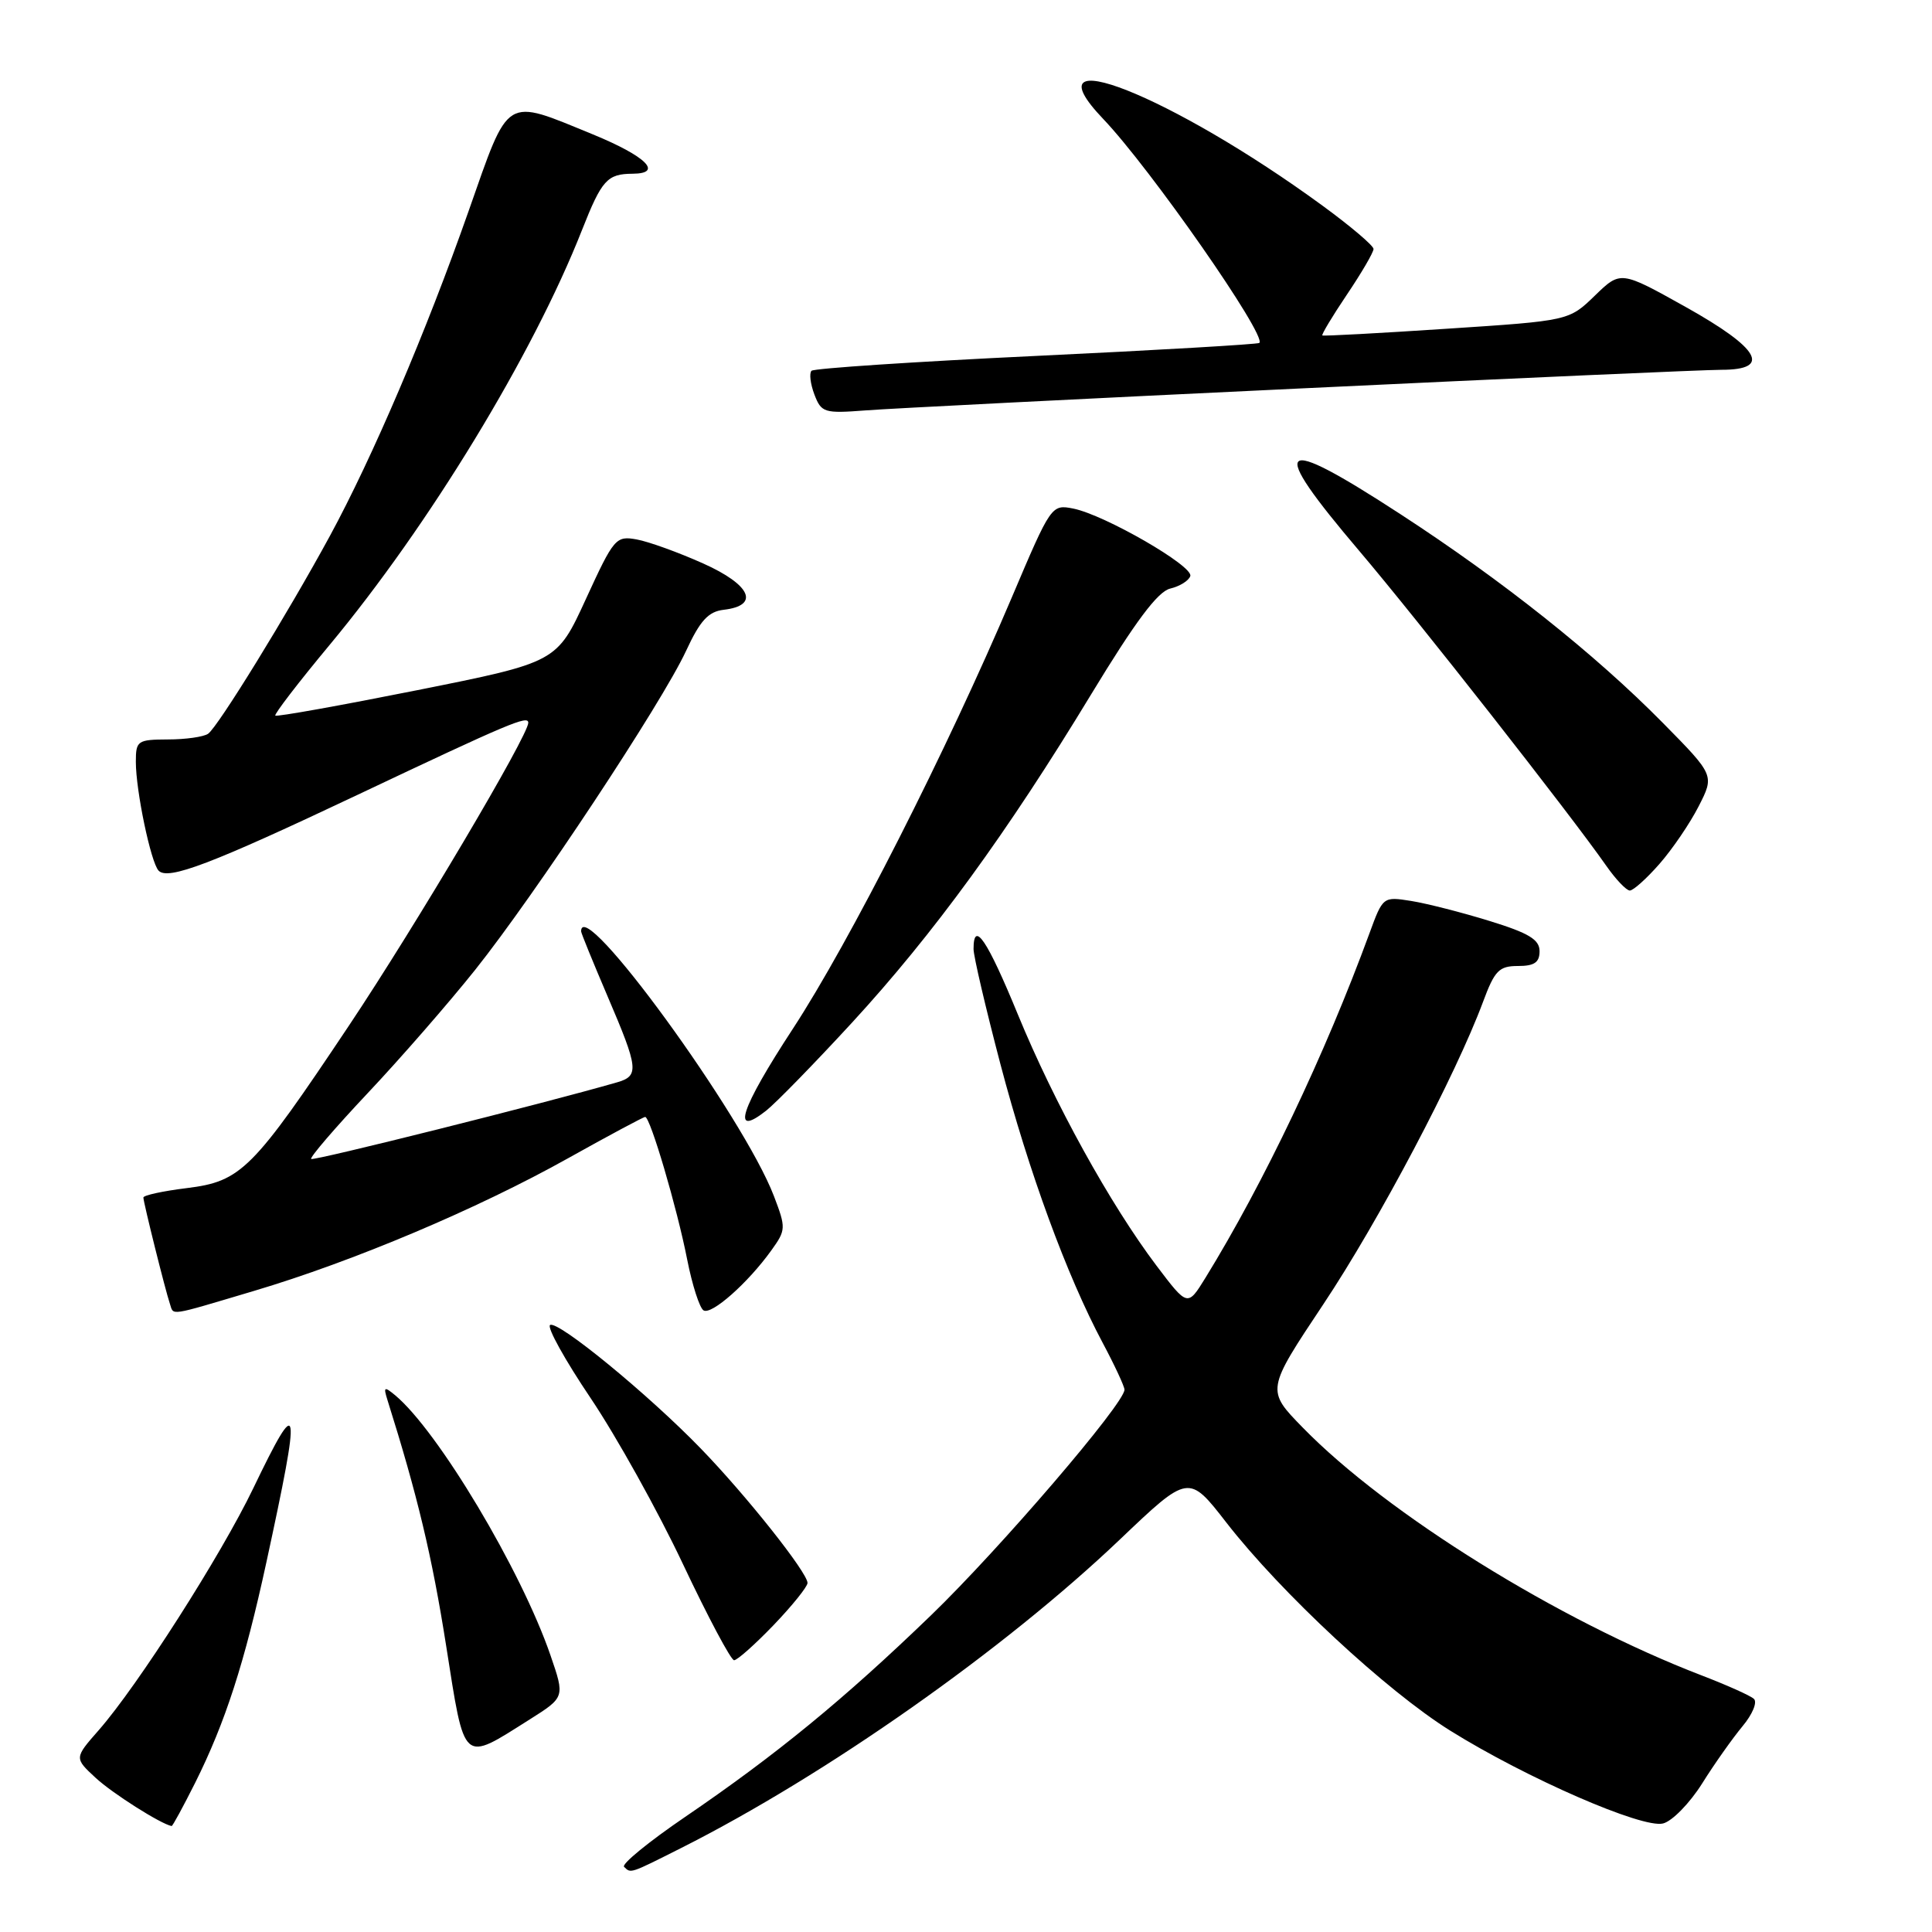 <?xml version="1.0" encoding="UTF-8" standalone="no"?>
<!DOCTYPE svg PUBLIC "-//W3C//DTD SVG 1.1//EN" "http://www.w3.org/Graphics/SVG/1.1/DTD/svg11.dtd" >
<svg xmlns="http://www.w3.org/2000/svg" xmlns:xlink="http://www.w3.org/1999/xlink" version="1.1" viewBox="0 0 256 256">
 <g >
 <path fill="currentColor"
d=" M 90.28 244.86 C 109.45 235.20 133.00 218.64 148.36 204.02 C 157.50 195.31 157.50 195.31 162.50 201.75 C 169.75 211.07 183.74 224.07 192.18 229.33 C 202.27 235.62 217.62 242.31 220.36 241.62 C 221.57 241.32 223.89 238.94 225.53 236.34 C 227.16 233.73 229.58 230.32 230.89 228.74 C 232.22 227.15 232.89 225.53 232.39 225.10 C 231.90 224.66 228.80 223.28 225.50 222.01 C 206.52 214.72 183.78 200.60 172.64 189.18 C 167.77 184.20 167.77 184.20 175.35 172.82 C 182.69 161.81 192.89 142.48 196.51 132.75 C 198.05 128.60 198.63 128.00 201.14 128.00 C 203.31 128.00 204.00 127.53 204.00 126.04 C 204.00 124.50 202.59 123.64 197.36 122.03 C 193.71 120.90 189.04 119.71 186.98 119.38 C 183.27 118.79 183.24 118.81 181.47 123.64 C 175.58 139.71 167.45 156.77 159.72 169.33 C 157.36 173.15 157.36 173.15 153.25 167.72 C 147.10 159.57 139.69 146.14 134.88 134.44 C 130.81 124.53 129.00 121.85 129.00 125.75 C 129.00 126.71 130.61 133.57 132.56 141.00 C 136.34 155.33 141.35 169.00 146.11 177.93 C 147.70 180.91 149.00 183.71 149.00 184.14 C 149.00 185.97 132.49 205.22 123.37 214.03 C 111.85 225.15 102.90 232.49 90.77 240.76 C 85.97 244.03 82.34 247.00 82.69 247.36 C 83.60 248.26 83.41 248.32 90.28 244.86 Z  M 25.85 236.25 C 29.86 228.22 32.40 220.36 35.30 207.00 C 39.95 185.57 39.74 184.36 33.57 197.18 C 29.30 206.07 18.24 223.38 13.08 229.26 C 9.84 232.95 9.84 232.95 12.67 235.57 C 14.88 237.62 21.28 241.68 22.74 241.96 C 22.87 241.98 24.26 239.41 25.85 236.25 Z  M 70.18 227.84 C 74.85 224.89 74.85 224.89 72.95 219.36 C 69.06 208.04 58.03 189.59 52.35 184.87 C 50.91 183.68 50.79 183.76 51.34 185.51 C 55.32 198.15 57.25 206.22 59.11 218.03 C 61.62 233.94 61.16 233.53 70.18 227.84 Z  M 102.52 215.32 C 104.98 212.75 107.00 210.24 107.00 209.75 C 107.00 208.38 98.90 198.17 92.87 191.95 C 85.88 184.73 73.92 174.93 72.89 175.57 C 72.44 175.85 74.87 180.23 78.29 185.30 C 81.70 190.38 87.20 200.26 90.50 207.26 C 93.80 214.25 96.85 219.98 97.27 219.99 C 97.69 219.99 100.05 217.89 102.52 215.32 Z  M 33.63 171.06 C 46.76 167.16 63.27 160.19 75.28 153.47 C 80.67 150.46 85.26 148.00 85.49 148.00 C 86.16 148.00 89.71 160.04 91.05 166.87 C 91.72 170.27 92.70 173.31 93.22 173.63 C 94.27 174.28 99.09 170.02 102.20 165.69 C 104.15 162.98 104.16 162.71 102.55 158.49 C 98.51 147.92 77.00 118.38 77.00 123.41 C 77.00 123.64 78.58 127.50 80.50 132.00 C 84.62 141.62 84.72 142.56 81.75 143.42 C 72.09 146.21 41.53 153.86 41.23 153.57 C 41.03 153.36 44.40 149.44 48.72 144.85 C 53.05 140.26 59.46 132.90 62.97 128.50 C 70.90 118.55 87.69 93.17 90.90 86.26 C 92.77 82.22 93.86 81.04 95.89 80.80 C 100.72 80.24 99.51 77.50 93.17 74.66 C 89.91 73.20 85.96 71.77 84.37 71.48 C 81.61 70.98 81.35 71.28 77.64 79.36 C 73.79 87.75 73.79 87.75 55.30 91.45 C 45.13 93.48 36.66 95.00 36.48 94.82 C 36.31 94.64 39.53 90.44 43.64 85.50 C 56.84 69.63 70.60 47.03 77.11 30.50 C 79.74 23.83 80.46 23.04 83.83 23.02 C 87.93 22.99 85.62 20.71 78.59 17.82 C 66.73 12.97 67.54 12.47 62.08 28.00 C 56.45 44.02 49.35 60.63 43.72 71.00 C 38.10 81.34 28.86 96.35 27.57 97.23 C 26.98 97.64 24.59 97.98 22.25 97.98 C 18.21 98.00 18.00 98.15 18.00 100.95 C 18.00 104.78 19.98 114.25 21.01 115.36 C 22.25 116.68 27.96 114.51 47.42 105.30 C 67.53 95.78 70.00 94.74 70.00 95.77 C 70.00 97.46 55.12 122.59 46.29 135.82 C 33.46 155.04 31.97 156.54 24.75 157.43 C 21.59 157.82 19.00 158.38 19.00 158.68 C 19.00 159.32 21.91 170.99 22.51 172.75 C 23.05 174.34 22.13 174.48 33.63 171.06 Z  M 112.91 135.49 C 123.67 123.79 133.48 110.32 144.58 92.01 C 150.45 82.34 153.41 78.38 155.06 77.99 C 156.32 77.69 157.52 76.95 157.72 76.33 C 158.16 75.02 146.39 68.23 142.22 67.39 C 139.33 66.82 139.27 66.90 134.07 79.16 C 125.44 99.48 112.59 124.80 105.05 136.33 C 98.09 146.97 96.82 150.86 101.52 147.17 C 102.82 146.14 107.95 140.88 112.91 135.49 Z  M 219.89 114.47 C 221.59 112.53 223.93 109.10 225.08 106.84 C 227.18 102.73 227.18 102.73 220.34 95.79 C 211.37 86.69 199.08 76.92 185.55 68.12 C 169.11 57.42 167.84 58.56 180.11 73.00 C 187.79 82.04 208.01 107.81 212.86 114.75 C 214.11 116.54 215.51 118.00 215.96 118.00 C 216.42 118.00 218.19 116.41 219.89 114.47 Z  M 172.35 51.47 C 200.86 50.11 225.95 49.00 228.10 49.00 C 234.80 49.00 233.19 46.17 223.37 40.68 C 214.74 35.86 214.74 35.86 211.32 39.18 C 207.89 42.50 207.89 42.50 191.70 43.56 C 182.79 44.15 175.38 44.55 175.22 44.45 C 175.07 44.36 176.53 41.92 178.47 39.04 C 180.41 36.16 182.00 33.44 182.00 32.99 C 182.00 32.55 178.96 29.97 175.25 27.26 C 155.24 12.63 135.89 4.98 146.17 15.75 C 152.43 22.31 167.89 44.49 166.87 45.44 C 166.66 45.62 153.36 46.40 137.31 47.16 C 121.26 47.92 107.86 48.81 107.53 49.13 C 107.21 49.46 107.38 50.87 107.91 52.27 C 108.83 54.68 109.20 54.80 114.69 54.38 C 117.89 54.13 143.83 52.82 172.35 51.47 Z "/>
</g>
</svg>